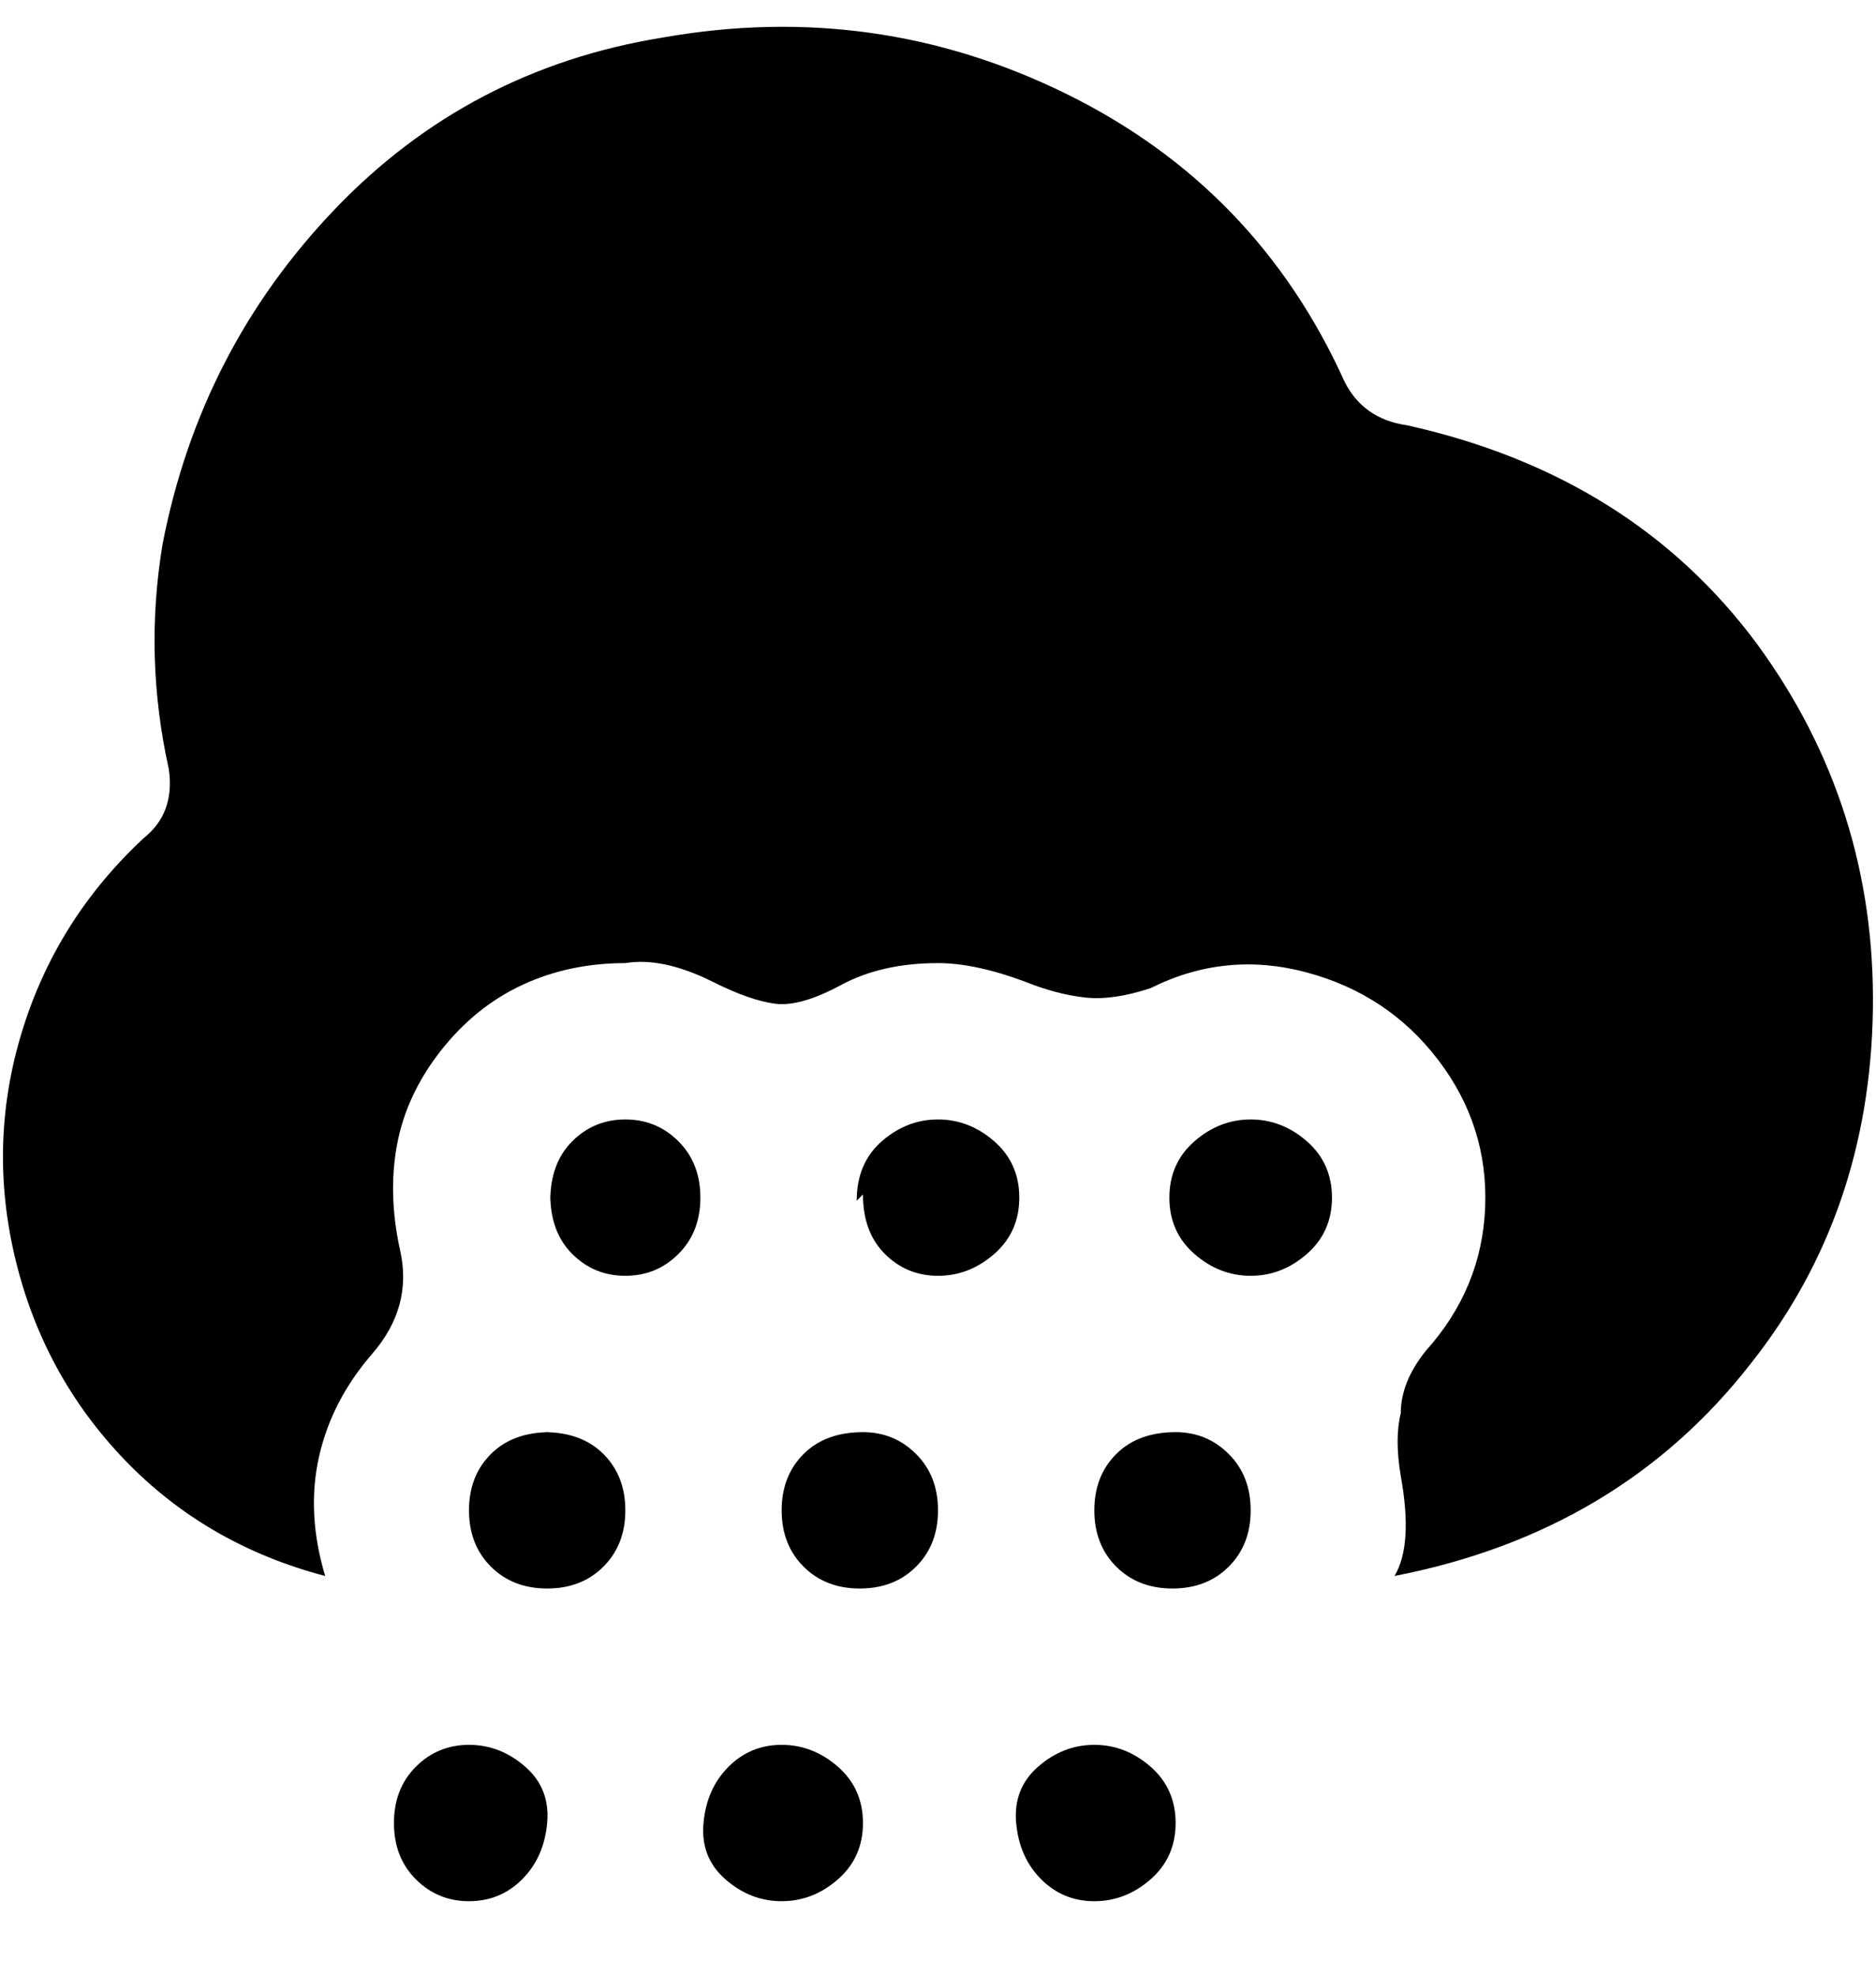 <svg viewBox="0 0 300 316" xmlns="http://www.w3.org/2000/svg"><path d="M200 179q5 0 9 3.5t4 9q0 5.5-4 9t-9 3.5q-5 0-9-3.5t-4-9q0-5.5 4-9t9-3.5zm-62 12q0 6 3.5 9.5t8.5 3.5q5 0 9-3.5t4-9q0-5.5-4-9t-9-3.5q-5 0-9 3.5t-4 9.5l1-1zm-50 0q0 6 3.5 9.5t8.5 3.5q5 0 8.5-3.5t3.5-9q0-5.5-3.5-9T100 179q-5 0-8.5 3.5T88 192v-1zm0 38q-6 0-9.5 3.5t-3.5 9q0 5.5 3.5 9t9 3.5q5.5 0 9-3.5t3.5-9q0-5.5-3.5-9T87 229h1zm50 0q-6 0-9.5 3.5t-3.5 9q0 5.5 3.5 9t9 3.5q5.5 0 9-3.5t3.5-9q0-5.5-3.5-9T138 229zm50 0q-6 0-9.5 3.5t-3.5 9q0 5.5 3.5 9t9 3.5q5.5 0 9-3.5t3.5-9q0-5.5-3.5-9T188 229zm37-161q-7-1-10-7-14-31-44.5-46T106 6q-31 5-52.5 27.5T26 87q-3 18 1 36 1 7-4 11-14 13-19.5 31t-1 36.5Q7 220 20 233.5T52 252q-3-10-1-19t8.5-16.5Q66 209 64 200t-.5-17q1.5-8 7-15t13-10.5Q91 154 100 154q6-1 14 3 6 3 10 3.5t10.5-3Q141 154 150 154q6 0 14 3 5 2 9.5 2.5T184 158q12-6 25-2.5t21 14q8 10.5 7.5 23.5t-9.5 23q-4 5-4 10-1 4 0 10 2 11-1 16 36-7 57-34 19-24 19.5-56.5T281 103q-20-27-56-35zm-50 211q-5 0-9 3.5t-3.5 9q.5 5.5 4 9t8.5 3.5q5 0 9-3.5t4-9q0-5.5-4-9t-9-3.5zm-50 0q-5 0-8.5 3.5t-4 9q-.5 5.5 3.5 9t9 3.5q5 0 9-3.5t4-9q0-5.5-4-9t-9-3.5zm-50 0q-5 0-8.5 3.5t-3.5 9q0 5.5 3.5 9T75 304q5 0 8.5-3.5t4-9q.5-5.5-3.5-9t-9-3.5z"/></svg>